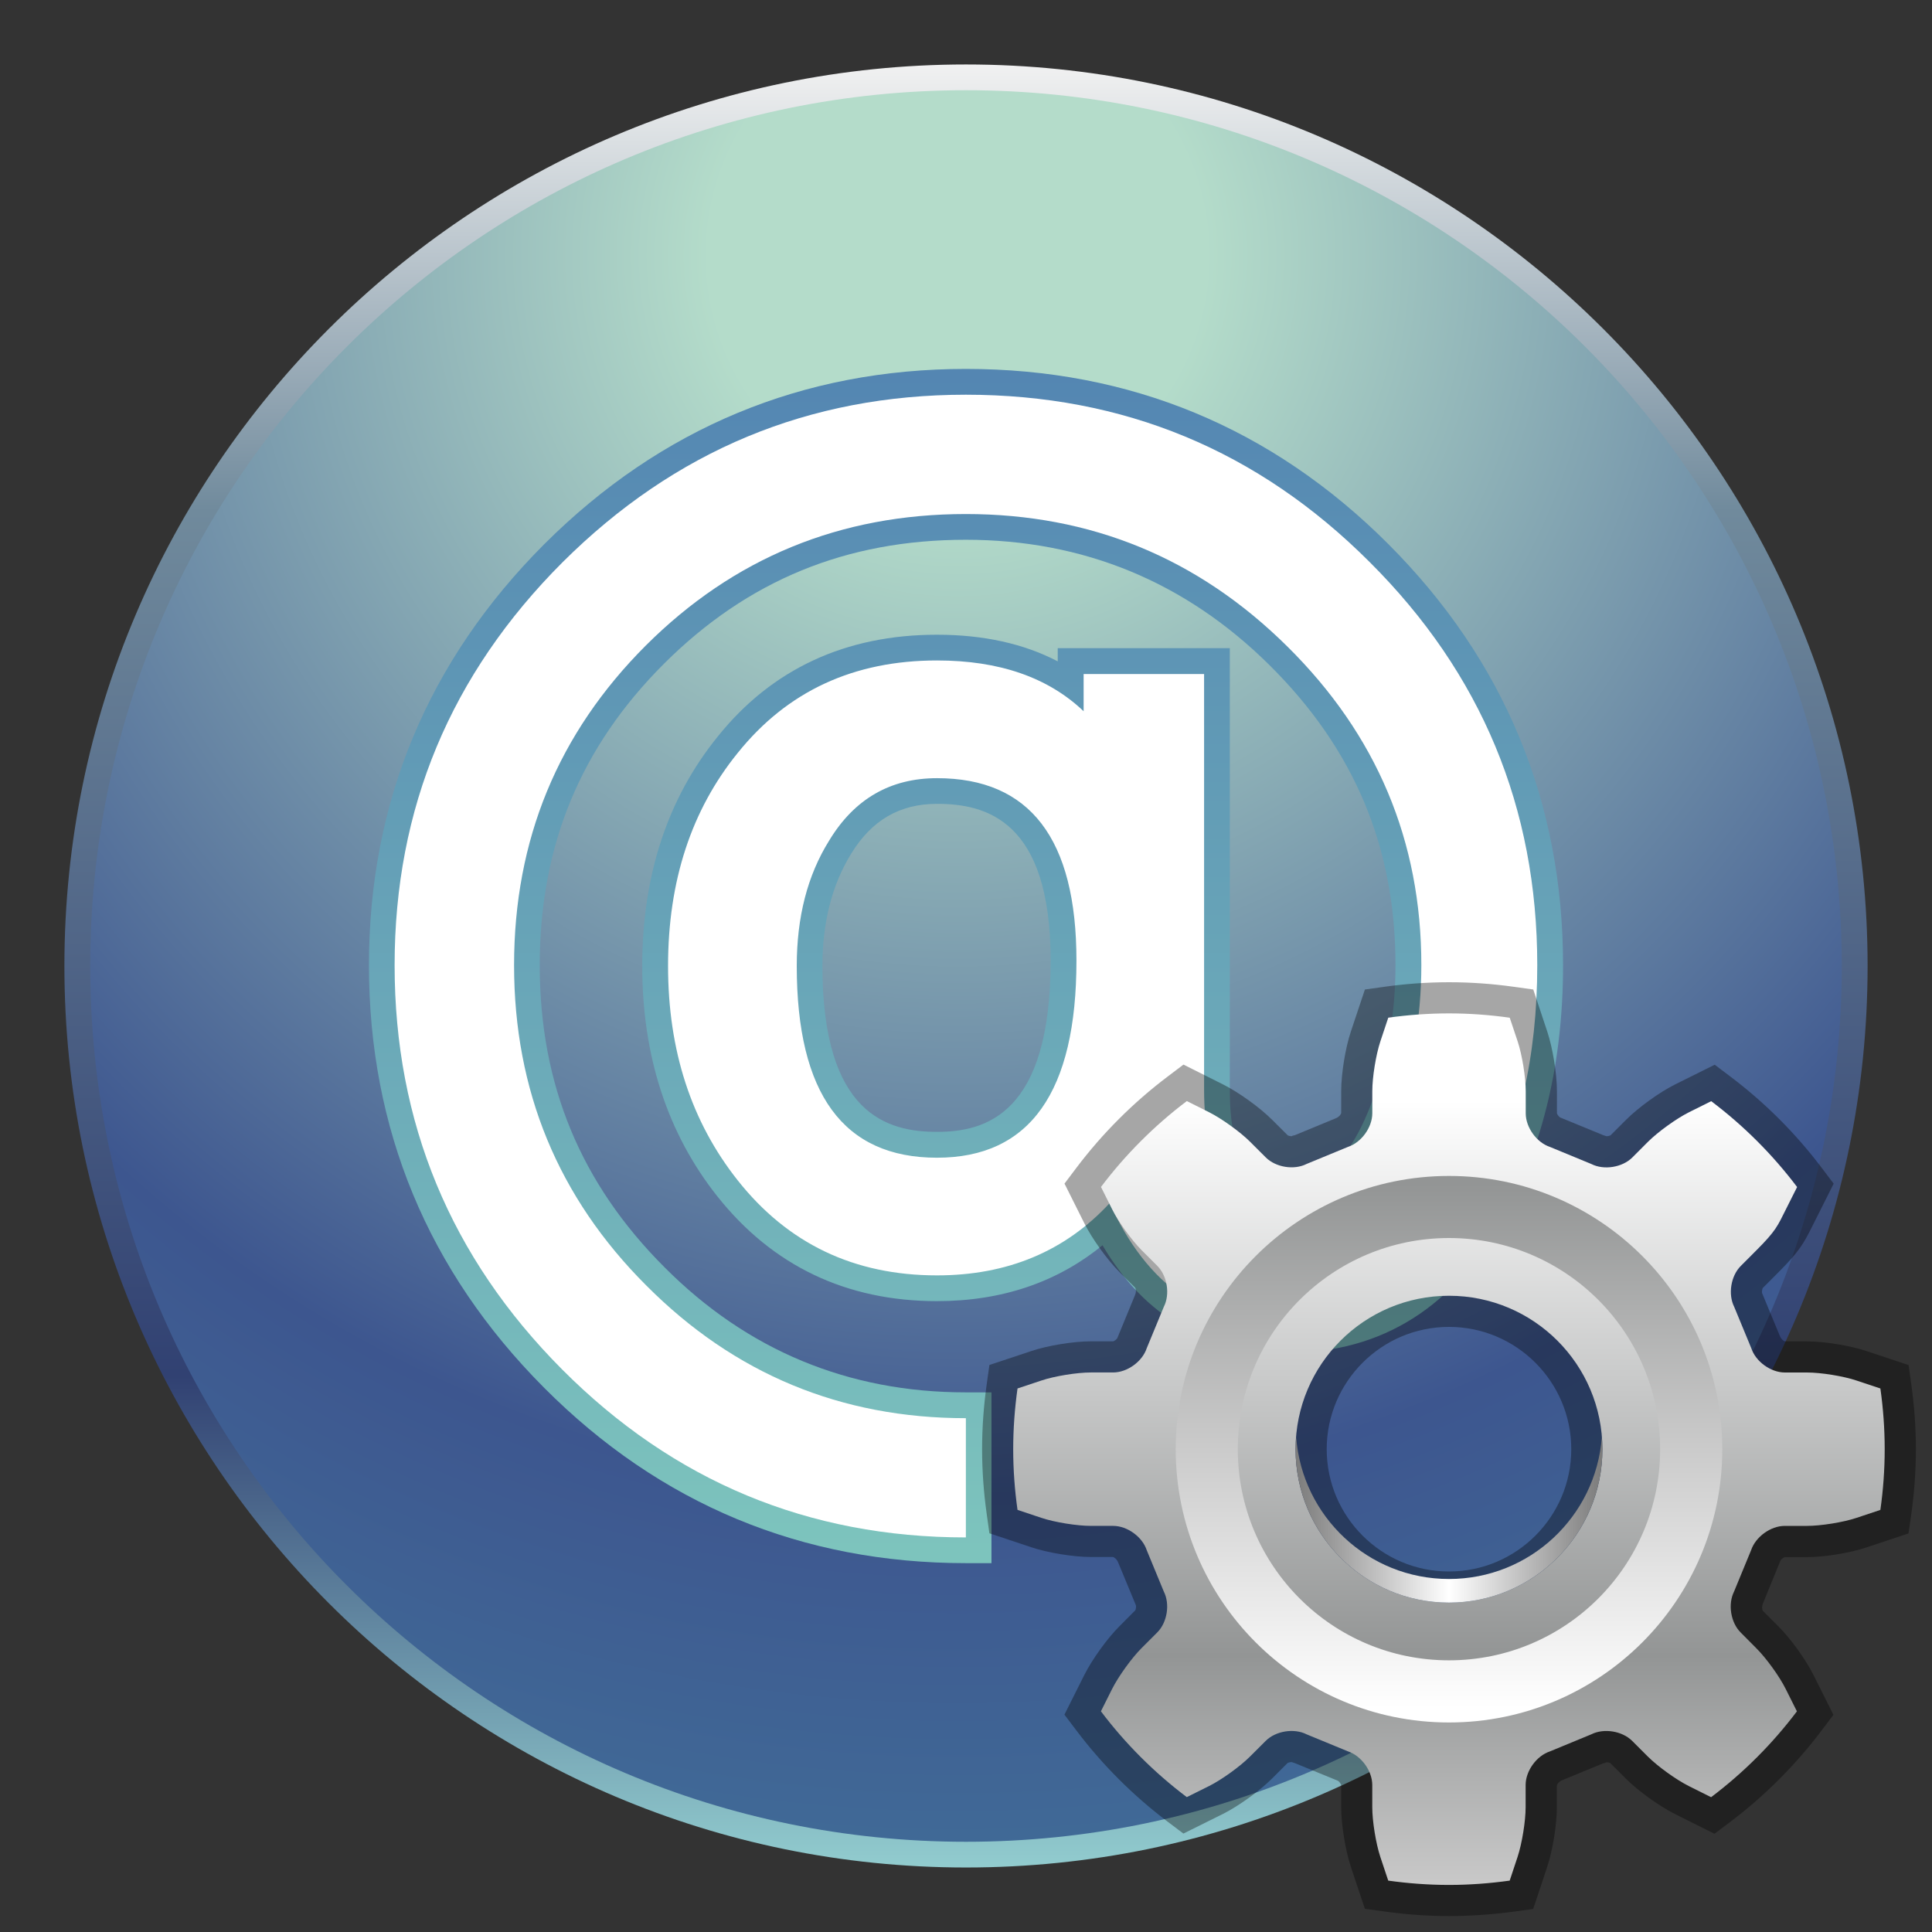 <?xml version="1.0" encoding="UTF-8"?>
<!DOCTYPE svg PUBLIC "-//W3C//DTD SVG 1.1 Tiny//EN" "http://www.w3.org/Graphics/SVG/1.1/DTD/svg11-tiny.dtd">
<svg baseProfile="tiny" height="60" viewBox="0 0 60 60" width="60" xmlns="http://www.w3.org/2000/svg" xmlns:xlink="http://www.w3.org/1999/xlink">
<rect x="0" y="0" width="60" height="60" fill="#333333" stroke="none"/>
<g>
<rect fill="none" height="60" width="60"/>
<linearGradient gradientTransform="matrix(1 0 0 -1 -282.481 -346.019)" gradientUnits="userSpaceOnUse" id="SVGID_1_" x1="312.479" x2="312.479" y1="-347.889" y2="-403.884">
<stop offset="0" style="stop-color:#F2F2F2"/>
<stop offset="0.25" style="stop-color:#708A9C"/>
<stop offset="0.73" style="stop-color:#314172"/>
<stop offset="1" style="stop-color:#91CBCE"/>
</linearGradient>
<path d="M30,57.997C14.562,57.997,2,45.439,2,30C2,14.564,14.562,2.002,30,2.002  c15.437,0,28,12.561,28,27.998C58,45.439,45.437,57.997,30,57.997L30,57.997z" fill="url(#SVGID_1_)"/>
<radialGradient cx="312.219" cy="-353.952" gradientTransform="matrix(1 0 0 -1 -282.481 -346.019)" gradientUnits="userSpaceOnUse" id="SVGID_2_" r="51.386">
<stop offset="0" style="stop-color:#B4DCCA"/>
<stop offset="0.15" style="stop-color:#B4DCCA"/>
<stop offset="0.75" style="stop-color:#3D568F"/>
<stop offset="1" style="stop-color:#416D98"/>
</radialGradient>
<path d="M57.198,30c0,15.023-12.18,27.198-27.198,27.198C14.979,57.198,2.802,45.023,2.802,30  C2.802,14.982,14.979,2.802,30,2.802C45.019,2.802,57.198,14.982,57.198,30z" fill="url(#SVGID_2_)"/>
<linearGradient gradientTransform="matrix(1 0 0 -1 -282.481 -346.019)" gradientUnits="userSpaceOnUse" id="SVGID_3_" x1="312.481" x2="312.481" y1="-357.022" y2="-394.222">
<stop offset="0" style="stop-color:#5385B2"/>
<stop offset="1" style="stop-color:#7DC4BD"/>
</linearGradient>
<path d="M29.998,48.545c-5.093,0-9.503-1.832-13.104-5.451c-3.609-3.623-5.436-8.038-5.436-13.12  c0-5.058,1.832-9.457,5.446-13.076c3.621-3.612,8.026-5.441,13.093-5.441c5.093,0,9.503,1.827,13.109,5.43  c3.604,3.604,5.436,8.005,5.436,13.087c0,2.963-0.612,5.579-1.812,7.774c-1.537,2.821-3.797,4.262-6.723,4.262  c-2.53,0-4.466-1.123-5.768-3.338c-1.409,1.153-3.133,1.736-5.143,1.736c-2.812,0-5.106-1.098-6.817-3.253  c-1.549-1.952-2.334-4.358-2.334-7.156c0-2.812,0.789-5.208,2.345-7.125c1.679-2.096,3.973-3.162,6.806-3.162  c1.447,0,2.702,0.278,3.753,0.827V20.13h5.344v13.714c0,2.966,1.27,2.966,1.813,2.966c0.39,0,1.587,0,2.543-2.438  c0.522-1.359,0.789-2.841,0.789-4.397c0-3.666-1.279-6.715-3.925-9.331c-2.603-2.575-5.772-3.881-9.419-3.881  c-3.71,0-6.776,1.26-9.374,3.85c-2.595,2.592-3.858,5.655-3.858,9.36c0,3.712,1.271,6.78,3.876,9.384  c2.57,2.581,5.713,3.884,9.355,3.884h0.798v5.305H29.998L29.998,48.545z M29.1,24.964c-1.16,0-2.03,0.509-2.665,1.547  c-0.594,0.959-0.894,2.133-0.894,3.488c0,4.619,2.029,5.152,3.558,5.152c1.513,0,3.529-0.549,3.529-5.321  C32.629,25.467,30.613,24.964,29.1,24.964L29.1,24.964z" fill="url(#SVGID_3_)"/>
<path d="M47.741,29.974c0,2.843-0.572,5.306-1.715,7.387c-1.39,2.563-3.396,3.846-6.018,3.846  c-2.552,0-4.395-1.282-5.543-3.846c-1.383,1.496-3.175,2.247-5.366,2.247c-2.57,0-4.629-0.982-6.188-2.95  c-1.44-1.818-2.164-4.029-2.164-6.659c0-2.641,0.726-4.844,2.164-6.617c1.539-1.917,3.601-2.871,6.188-2.871  c1.929,0,3.448,0.523,4.554,1.577v-1.156h3.741v12.913c0,2.511,0.868,3.767,2.613,3.767c1.424,0,2.519-0.985,3.287-2.947  c0.562-1.462,0.847-3.022,0.847-4.691c0-3.859-1.388-7.156-4.164-9.899c-2.771-2.744-6.101-4.111-9.982-4.111  c-3.896,0-7.209,1.36-9.939,4.083c-2.726,2.726-4.091,6.03-4.091,9.928c0,3.892,1.366,7.212,4.109,9.95  c2.733,2.745,6.045,4.118,9.922,4.118v3.703c-4.892,0-9.074-1.74-12.538-5.216c-3.468-3.483-5.203-7.674-5.203-12.555  c0-4.87,1.738-9.034,5.214-12.512c3.481-3.467,7.65-5.205,12.527-5.205c4.892,0,9.075,1.728,12.542,5.199  C46.006,20.913,47.741,25.087,47.741,29.974z M33.43,29.832c0-3.78-1.444-5.665-4.33-5.665c-1.443,0-2.563,0.64-3.346,1.932  c-0.68,1.087-1.01,2.386-1.01,3.901c0,3.971,1.449,5.954,4.354,5.954C31.985,35.954,33.43,33.915,33.43,29.832z" fill="#FFFFFF"/>
</g>
<g transform="matrix(1 0 0 1 30 30)">
<path d="M15,29.505c-0.657,0-1.337-0.048-2.019-0.144l-0.594-0.082l-0.435-1.304c-0.171-0.517-0.3-1.313-0.3-1.854  v-0.687c-0.006-0.031-0.063-0.11-0.102-0.131l-1.339-0.548l-0.099-0.032c-0.06,0-0.112,0.021-0.127,0.031l-0.479,0.479  c-0.383,0.383-1.038,0.855-1.522,1.098l-1.232,0.612l-0.477-0.36c-1.081-0.815-2.042-1.775-2.856-2.854L3.057,23.25l0.616-1.23  c0.246-0.489,0.718-1.144,1.099-1.523l0.484-0.485c0.018-0.026,0.033-0.119,0.021-0.157L4.72,18.511  c-0.041-0.095-0.118-0.151-0.159-0.158l-0.676,0.001c-0.545,0-1.343-0.13-1.855-0.302l-1.303-0.434l-0.083-0.594  C0.548,16.346,0.5,15.666,0.5,15.005s0.048-1.34,0.144-2.02l0.083-0.594l1.305-0.434c0.507-0.171,1.306-0.301,1.853-0.301h0.687  c0.031-0.006,0.108-0.062,0.127-0.099l0.553-1.344c0.04-0.098,0.025-0.19,0-0.224L4.772,9.511C4.387,9.125,3.915,8.47,3.674,7.987  L3.059,6.758L3.42,6.279c0.814-1.079,1.774-2.04,2.855-2.855l0.479-0.362l1.231,0.617c0.486,0.244,1.14,0.715,1.522,1.097  l0.487,0.485c0.008,0.005,0.06,0.025,0.119,0.025l0.034-0.017l0.064-0.014l1.285-0.531c0.094-0.04,0.15-0.118,0.156-0.16l0-0.676  c0-0.543,0.129-1.34,0.301-1.854l0.435-1.304l0.594-0.083c0.676-0.095,1.356-0.143,2.02-0.143c0.662,0,1.342,0.048,2.02,0.143  l0.595,0.083l0.434,1.305c0.17,0.515,0.301,1.312,0.301,1.853v0.687c0.006,0.031,0.063,0.11,0.1,0.129l1.341,0.551l0.098,0.031  c0.061,0,0.113-0.02,0.129-0.031l0.478-0.478c0.385-0.385,1.038-0.856,1.521-1.098l1.233-0.613l0.476,0.36  c1.08,0.813,2.041,1.773,2.856,2.855l0.362,0.479L26.27,8.106c-0.253,0.506-0.391,0.758-1.04,1.407L24.744,10  c-0.017,0.026-0.032,0.119-0.021,0.158l0.557,1.344c0.04,0.093,0.117,0.15,0.158,0.156l0.678,0c0.544,0,1.343,0.13,1.854,0.302  l1.303,0.433l0.083,0.594c0.095,0.677,0.144,1.356,0.144,2.021c0,0.666-0.049,1.345-0.144,2.021l-0.085,0.593l-1.303,0.434  c-0.508,0.172-1.305,0.302-1.853,0.302h-0.688c-0.032,0.006-0.109,0.063-0.131,0.102l-0.547,1.339  c-0.04,0.097-0.026,0.191-0.002,0.226l0.479,0.479c0.383,0.381,0.857,1.038,1.099,1.525l0.613,1.226l-0.36,0.479  c-0.815,1.08-1.774,2.041-2.854,2.855l-0.479,0.361l-1.231-0.615c-0.485-0.244-1.14-0.716-1.521-1.097l-0.487-0.486  c-0.006-0.004-0.059-0.023-0.119-0.023l-0.031,0.017l-0.066,0.015l-1.284,0.529c-0.094,0.04-0.15,0.118-0.156,0.159v0.677  c0,0.54-0.129,1.337-0.301,1.853l-0.434,1.306l-0.595,0.082C16.335,29.457,15.656,29.505,15,29.505L15,29.505z M15,11.208  c-2.094,0-3.798,1.704-3.798,3.798c0,2.094,1.704,3.798,3.798,3.798s3.797-1.704,3.797-3.798C18.797,12.912,17.094,11.208,15,11.208  L15,11.208z" fill-opacity="0.35" stroke-opacity="0.35"/>
<linearGradient gradientTransform="matrix(1 0 0 -1 -267.481 -360.019)" gradientUnits="userSpaceOnUse" id="SVGID_1__" x1="282.479" x2="282.479" y1="-361.491" y2="-388.438">
<stop offset="0" style="stop-color:#FFFFFF"/>
<stop offset="0.1" style="stop-color:#FFFFFF"/>
<stop offset="0.74" style="stop-color:#939595"/>
<stop offset="1" style="stop-color:#C8C8C8"/>
</linearGradient>
<path d="M26.116,12.624H25.43c-0.437,0-0.906-0.339-1.042-0.754l-0.531-1.285  c-0.196-0.389-0.105-0.96,0.204-1.269l0.485-0.486c0.615-0.615,0.659-0.759,0.916-1.271l0.349-0.695  c-0.761-1.008-1.659-1.906-2.668-2.666l-0.694,0.346c-0.389,0.195-0.961,0.608-1.271,0.917l-0.485,0.486  c-0.31,0.309-0.882,0.401-1.271,0.203L18.138,5.62c-0.417-0.137-0.755-0.608-0.755-1.044V3.889c0-0.437-0.113-1.134-0.251-1.548  l-0.246-0.735C16.269,1.519,15.641,1.472,15,1.472c-0.641,0-1.27,0.047-1.886,0.133L12.869,2.34  c-0.138,0.415-0.251,1.111-0.251,1.548v0.687c0,0.436-0.339,0.906-0.754,1.042l-1.285,0.53C10.19,6.346,9.62,6.254,9.311,5.946  L8.824,5.46C8.515,5.151,7.942,4.739,7.553,4.543L6.858,4.195C5.851,4.956,4.953,5.854,4.192,6.862l0.347,0.694  c0.195,0.391,0.608,0.963,0.917,1.272l0.486,0.486c0.309,0.309,0.4,0.88,0.202,1.269l-0.531,1.286  c-0.136,0.415-0.605,0.754-1.042,0.754H3.884c-0.438,0-1.134,0.112-1.548,0.252l-0.736,0.245c-0.086,0.617-0.134,1.245-0.134,1.886  c0,0.64,0.047,1.269,0.134,1.885l0.736,0.246c0.414,0.139,1.11,0.251,1.548,0.251h0.687c0.438,0,0.906,0.34,1.042,0.755l0.53,1.284  c0.198,0.389,0.106,0.961-0.203,1.269l-0.486,0.486c-0.309,0.308-0.721,0.882-0.917,1.271L4.19,23.146  c0.761,1.008,1.659,1.905,2.667,2.665l0.694-0.345c0.391-0.196,0.963-0.608,1.271-0.917l0.486-0.485  c0.309-0.309,0.881-0.401,1.27-0.203l1.284,0.529c0.416,0.138,0.755,0.608,0.755,1.044v0.687c0,0.438,0.113,1.133,0.251,1.549  l0.245,0.734c0.617,0.086,1.245,0.134,1.886,0.134c0.64,0,1.267-0.048,1.886-0.134l0.244-0.734c0.138-0.416,0.251-1.111,0.251-1.549  v-0.687c0-0.438,0.34-0.906,0.755-1.043l1.284-0.53c0.391-0.197,0.959-0.105,1.269,0.203l0.485,0.485  c0.31,0.309,0.882,0.721,1.272,0.917l0.695,0.347c1.008-0.76,1.904-1.657,2.665-2.666l-0.347-0.693  c-0.194-0.391-0.608-0.964-0.918-1.271l-0.483-0.486c-0.31-0.309-0.4-0.88-0.204-1.27l0.529-1.284  c0.14-0.416,0.607-0.755,1.044-0.755h0.688c0.435,0,1.132-0.111,1.547-0.251l0.736-0.246c0.087-0.615,0.134-1.245,0.134-1.885  c0-0.641-0.047-1.269-0.134-1.886l-0.736-0.245C27.249,12.736,26.553,12.624,26.116,12.624z M15,19.771  c-2.632,0-4.765-2.133-4.765-4.765c0-2.631,2.132-4.765,4.765-4.765c2.63,0,4.764,2.134,4.764,4.765  C19.764,17.638,17.63,19.771,15,19.771z" fill="url(#SVGID_1__)"/>
<linearGradient gradientTransform="matrix(1 0 0 -1 -267.481 -360.019)" gradientUnits="userSpaceOnUse" id="SVGID_2__" x1="277.682" x2="287.275" y1="-377.224" y2="-377.224">
<stop offset="0" style="stop-color:#7A7A7A"/>
<stop offset="0.5" style="stop-color:#FFFFFF"/>
<stop offset="1" style="stop-color:#7A7A7A"/>
</linearGradient>
<path d="M15,19.771c2.63,0,4.764-2.133,4.764-4.765c0-0.125-0.01-0.246-0.018-0.367  c-0.188,2.459-2.239,4.398-4.746,4.398c-2.508,0-4.558-1.939-4.746-4.398c-0.01,0.122-0.019,0.243-0.019,0.367  C10.235,17.638,12.367,19.771,15,19.771z" fill="url(#SVGID_2__)"/>
<linearGradient gradientTransform="matrix(1 0 0 -1 -267.481 -360.019)" gradientUnits="userSpaceOnUse" id="SVGID_3__" x1="282.481" x2="282.481" y1="-383.063" y2="-366.792">
<stop offset="0" style="stop-color:#FFFFFF"/>
<stop offset="0.52" style="stop-color:#C8C8C8"/>
<stop offset="1" style="stop-color:#939595"/>
</linearGradient>
<path d="M15,6.52c-4.687,0-8.487,3.8-8.487,8.487s3.8,8.486,8.487,8.486s8.487-3.799,8.487-8.486  S19.687,6.52,15,6.52z M15,21.563c-3.621,0-6.559-2.935-6.559-6.557c0-3.622,2.937-6.558,6.559-6.558  c3.62,0,6.557,2.936,6.557,6.558C21.557,18.629,18.619,21.563,15,21.563z" fill="url(#SVGID_3__)"/>
<rect fill="none" height="30" width="30"/>
</g>
</svg>

